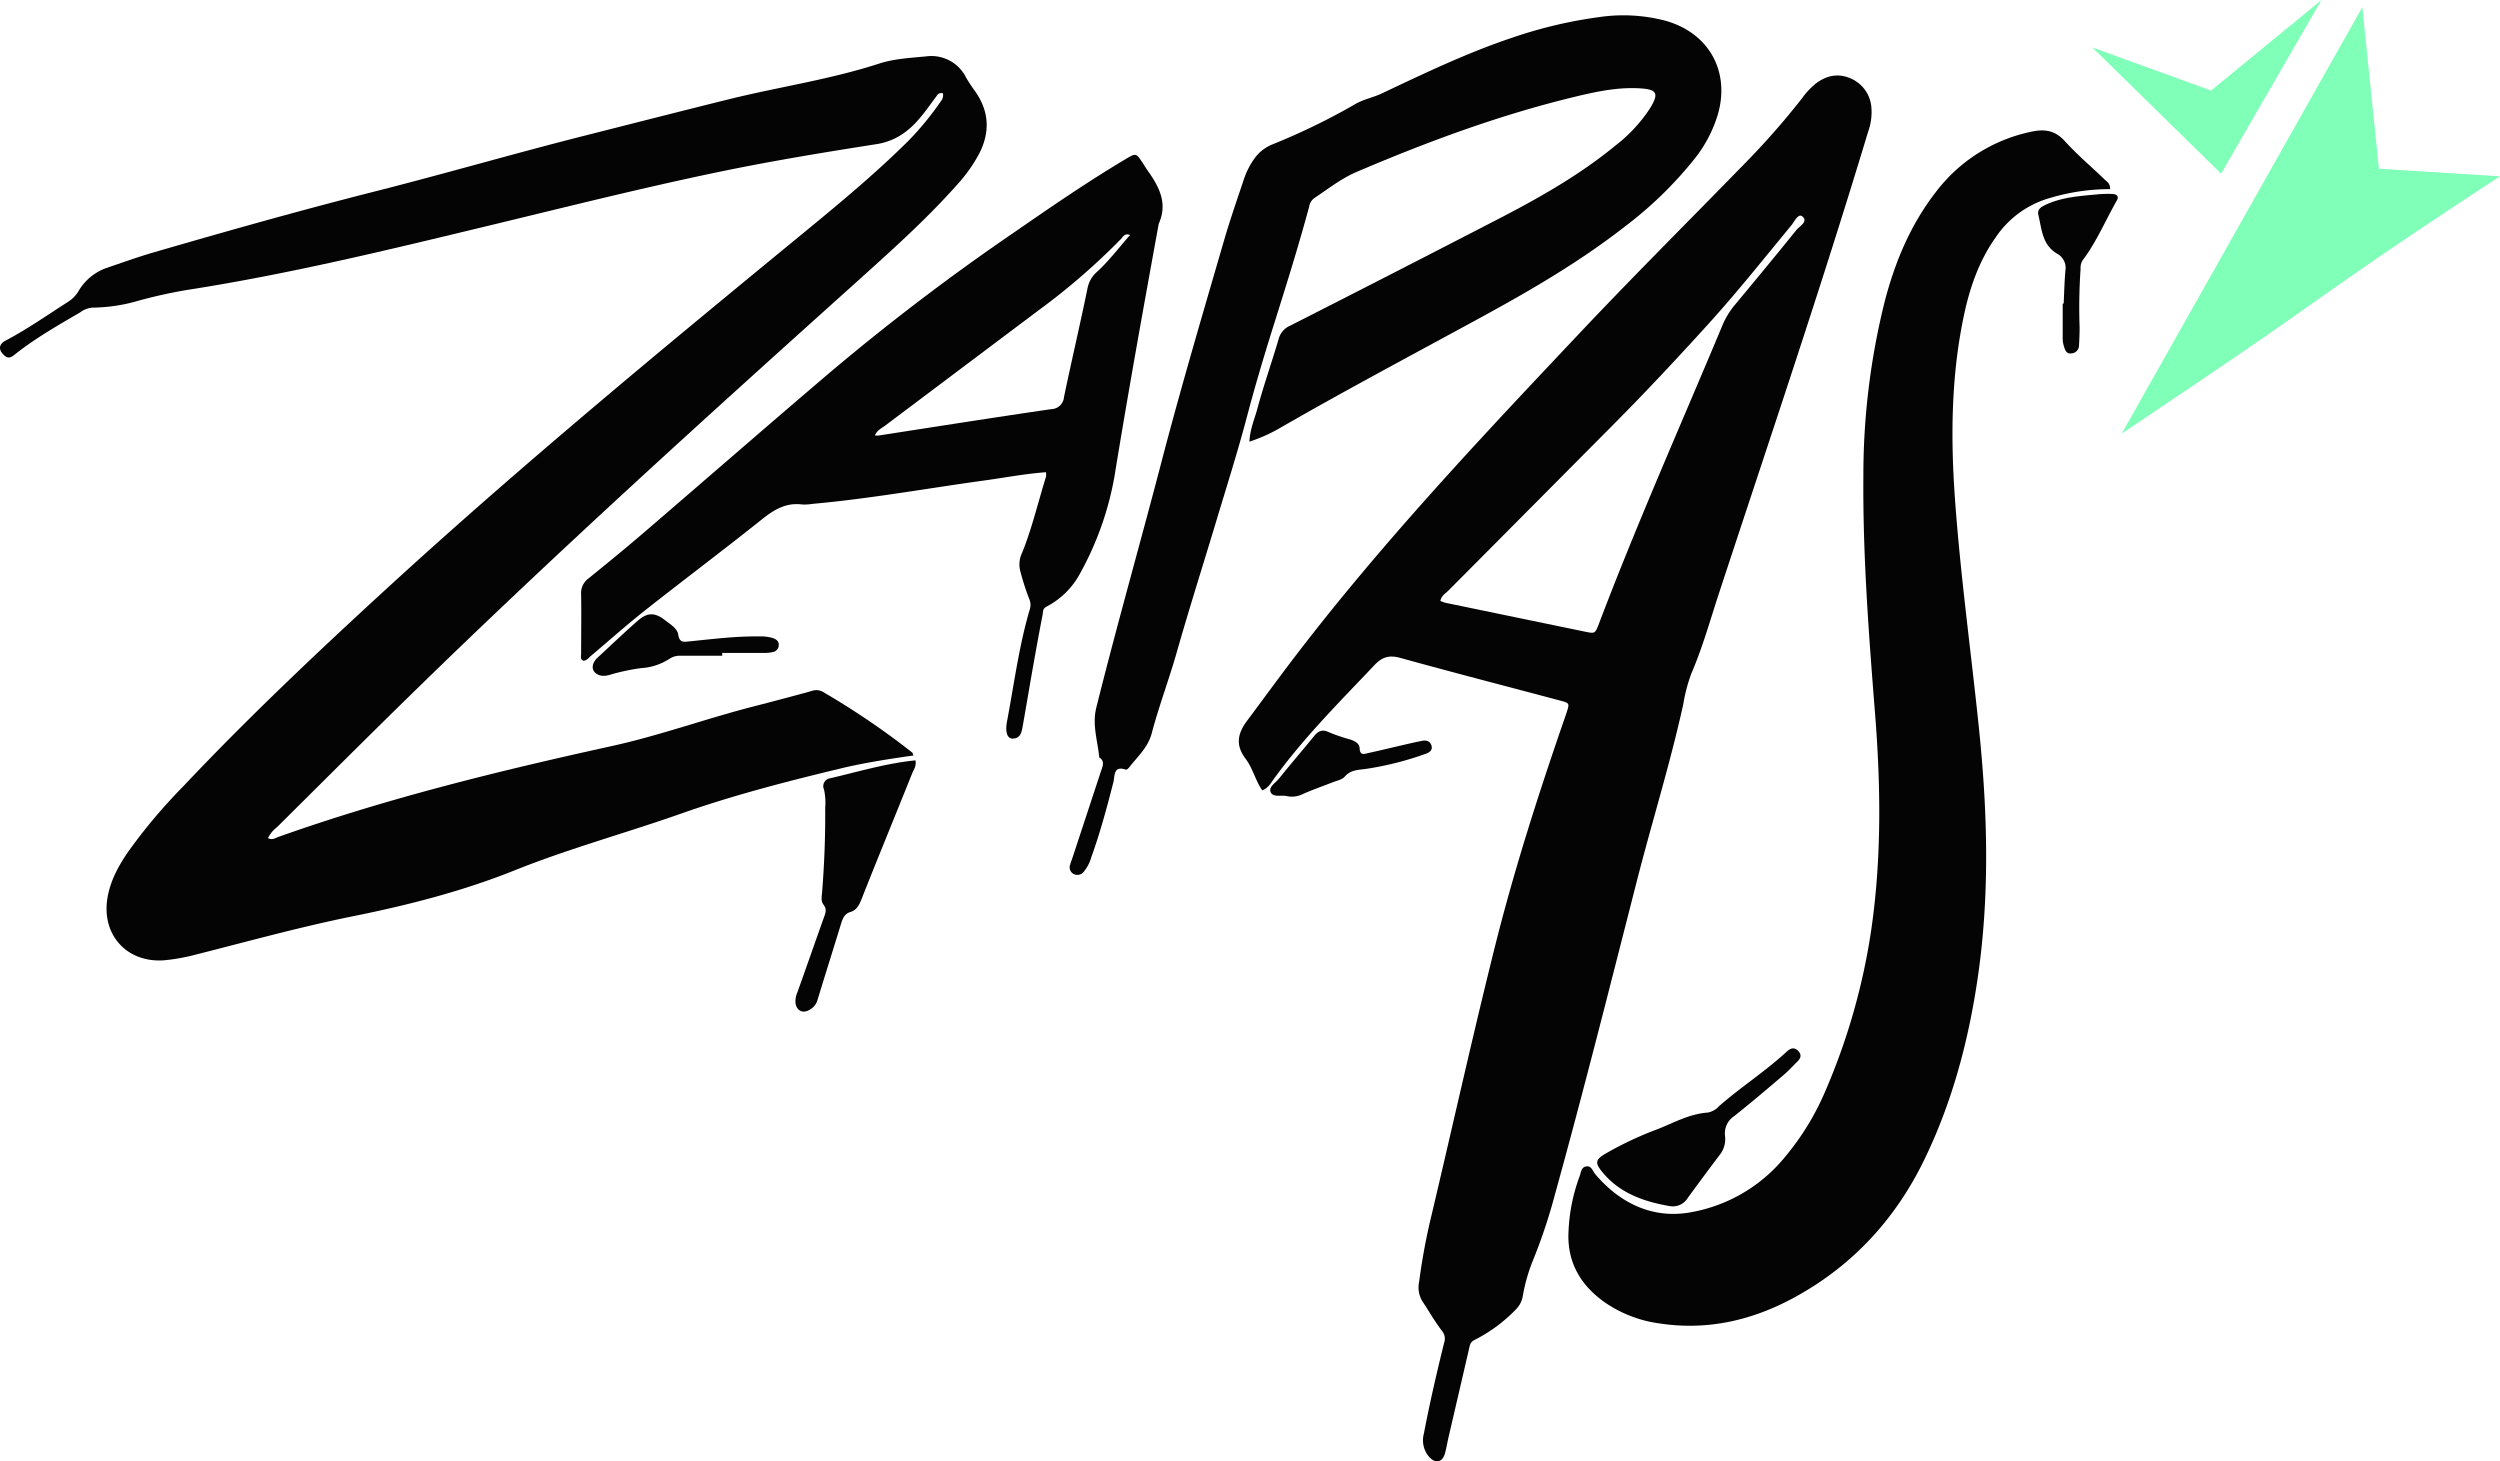 <svg xmlns="http://www.w3.org/2000/svg" viewBox="0 0 660.87 386.25"><defs><style>.cls-1{fill:#050404;}.cls-2{fill:#040404;}.cls-3{fill:#7fffb8;}</style></defs><g id="Layer_2" data-name="Layer 2"><g id="Layer_1-2" data-name="Layer 1"><path class="cls-1" d="M249.26,24.67a1.33,1.33,0,0,0-1.64.68c-1.47,1.95-2.88,4-4.45,5.84-3,3.61-6.63,6.16-11.44,6.91-13.79,2.16-27.55,4.42-41.22,7.25-20.55,4.25-40.89,9.38-61.29,14.3-26.44,6.37-52.86,12.82-79.78,17a128.92,128.92,0,0,0-14,3.17,44.57,44.57,0,0,1-11,1.5,6.05,6.05,0,0,0-3.19,1.22C15.34,86,9.42,89.36,4.08,93.58c-.87.69-1.69,1.4-2.78.51C-.51,92.6-.44,91,1.55,90c5.7-3,11-6.75,16.41-10.19a8.61,8.61,0,0,0,2.81-2.88,13.94,13.94,0,0,1,7.12-6c4-1.37,8-2.79,12-4,19.68-5.72,39.41-11.3,59.29-16.34,18.74-4.75,37.31-10.17,56.06-14.9,12.49-3.16,25-6.37,37.48-9.46,13.19-3.26,26.69-5.2,39.65-9.41,4-1.31,8.31-1.51,12.49-1.92a10.23,10.23,0,0,1,10.52,5.6A38.7,38.7,0,0,0,257.68,24c3.78,5.29,4.13,10.8,1.19,16.57a40.66,40.66,0,0,1-6.12,8.55c-8.53,9.56-18.11,18-27.61,26.58-38.82,34.87-77.51,69.88-114.88,106.32-12.42,12.11-24.69,24.39-37,36.61a8.1,8.1,0,0,0-2.42,2.92c1.1.6,1.93,0,2.77-.32C102.37,211,132,203.76,161.76,197.21c12.61-2.77,24.73-7.19,37.2-10.4,5.22-1.34,10.42-2.71,15.61-4.15a3.52,3.52,0,0,1,3,.26,204.19,204.19,0,0,1,23.56,16c.16.13.18.41.34.79-6.49.93-12.93,1.91-19.27,3.44-14.11,3.4-28.15,7-41.88,11.83-14.69,5.19-29.78,9.28-44.26,15.09-13.9,5.57-28.27,9.22-42.89,12.17-13.79,2.79-27.36,6.55-41,10a53,53,0,0,1-8.64,1.6c-10,.81-16.84-6.77-15.09-16.67.79-4.49,2.94-8.38,5.48-12.07a145.23,145.23,0,0,1,14.49-17.2c17.48-18.52,36-36,54.75-53.17,34.88-31.91,71.3-62,107.83-92,10.06-8.26,20.12-16.52,29.35-25.71a79.28,79.28,0,0,0,8.33-10.19A2.48,2.48,0,0,0,249.26,24.67Z"/><path class="cls-2" d="M333.68,208.94c-1.8-2.58-2.49-5.82-4.37-8.3-2.78-3.68-2.19-6.73.43-10.21,3.65-4.88,7.24-9.81,10.91-14.67,23.68-31.3,50.56-59.76,77.44-88.25,14.17-15,28.8-29.57,43.2-44.36A203.31,203.31,0,0,0,476.35,26a20.8,20.8,0,0,1,3.58-3.86c2.81-2.17,5.92-2.86,9.24-1.43a9.06,9.06,0,0,1,5.52,7.6,15.29,15.29,0,0,1-.87,6.56c-12.36,41-26.12,81.49-39.47,122.14-2.3,7-4.27,14.14-7.21,20.94a42.93,42.93,0,0,0-2.16,8.15c-3.47,15.82-8.32,31.27-12.32,46.95-7.06,27.6-14,55.23-21.61,82.7a145.22,145.22,0,0,1-5.91,17.66,45.72,45.72,0,0,0-2.57,9.08,6.54,6.54,0,0,1-1.84,3.65,40.81,40.81,0,0,1-10.93,8.07c-1.22.59-1.26,1.51-1.5,2.52q-2.69,11.64-5.4,23.27c-.34,1.47-.56,3-1,4.43-.65,2.12-2.42,2.49-4,.82a6.71,6.71,0,0,1-1.51-6.24q1.13-5.87,2.44-11.69c.92-4.12,1.9-8.22,2.91-12.31a3.24,3.24,0,0,0-.55-3.19c-1.92-2.5-3.48-5.27-5.23-7.9a7.11,7.11,0,0,1-.82-5.08,168.88,168.88,0,0,1,3.36-17.93c5.59-23.62,10.84-47.32,16.73-70.87,5.05-20.15,11.39-39.91,18.16-59.53.23-.67.48-1.33.69-2,.87-2.64.87-2.64-1.72-3.33-14-3.73-28.12-7.37-42.13-11.25-3-.83-4.87-.29-7,2C353.7,186,343.9,195.73,335.9,207.1A5.08,5.08,0,0,1,333.68,208.94Zm47.08-50.09a9.39,9.39,0,0,0,1.27.48q18.57,3.85,37.16,7.69c2.44.5,2.5.44,3.48-2.13,10.06-26.51,21.58-52.42,32.52-78.57a21.15,21.15,0,0,1,3.18-5.43c5.53-6.67,11.07-13.34,16.5-20.09.83-1,3.16-2.2,1.63-3.55-1.12-1-2.12,1.3-2.93,2.28-7.23,8.76-14.3,17.66-21.94,26.08-8.1,8.94-16.34,17.76-24.84,26.32Q404.88,134,382.93,156.07C382.14,156.87,381,157.48,380.76,158.85Z"/><path class="cls-1" d="M545.53,80.24c.14-2.92.2-5.84.46-8.75a4.25,4.25,0,0,0-2.16-4.41c-4-2.32-4.08-6.5-5-10.3-.32-1.37.6-2,1.79-2.58,4.32-2.06,9-2.37,13.62-2.8a27.94,27.94,0,0,1,4.19-.12c1,.06,1.87.48,1.11,1.8-3,5.23-5.32,10.87-9,15.73a3.77,3.77,0,0,0-.54,2.29,146.89,146.89,0,0,0-.26,15.42c0,1.63-.07,3.27-.16,4.9a2.11,2.11,0,0,1-2.06,2c-1.19.18-1.59-.78-1.87-1.69a7.72,7.72,0,0,1-.38-2c0-3.16,0-6.31,0-9.46Z"/><path class="cls-2" d="M557.81,50a54.92,54.92,0,0,0-15.71,2.28,25.69,25.69,0,0,0-14.53,10.45c-4.27,6-6.71,12.86-8.27,20-3.52,16.2-3.68,32.58-2.52,49,1.45,20.36,4.27,40.58,6.36,60.88,2.27,22,2.89,44-.35,66-2.43,16.56-6.69,32.6-14,47.74-7.51,15.56-18.62,27.8-33.74,36.24-11.26,6.28-23.28,9.22-36.22,7.28a33.33,33.33,0,0,1-14.65-5.62c-6.47-4.6-10-10.73-9.54-18.86a47.56,47.56,0,0,1,2.91-14.4c.39-1,.38-2.53,1.9-2.67,1.3-.11,1.55,1.23,2.2,2,6.41,7.62,14.89,11.74,24.47,10.28a41.4,41.4,0,0,0,25.5-14.47,69.58,69.58,0,0,0,11-17.93,170,170,0,0,0,12.06-42.53c2.73-18.91,2.5-37.88,1-56.86-1.65-20.93-3.27-41.87-3.1-62.88a189.63,189.63,0,0,1,5.58-46c2.71-10.54,6.83-20.45,13.55-29.13a42.5,42.5,0,0,1,25.35-16c3.48-.75,6.25-.31,8.81,2.54,3.21,3.56,6.92,6.67,10.37,10C556.85,48,557.85,48.37,557.81,50Z"/><path class="cls-1" d="M330.28,116.75c.14-3.24,1.35-5.94,2.1-8.71,1.67-6.19,3.81-12.26,5.63-18.42a5.24,5.24,0,0,1,3-3.51q27.9-14.17,55.7-28.55c10.61-5.51,21-11.42,30.3-19.06a40.19,40.19,0,0,0,9.08-9.73c2.57-4.14,2-5.18-2.87-5.43-5.8-.3-11.44.92-17,2.27-19.88,4.8-39,11.89-57.76,19.91-4,1.73-7.42,4.46-11,6.83a3.43,3.43,0,0,0-1.39,2.3c-2.84,10.52-6.1,20.91-9.37,31.3-2.55,8.13-5,16.3-7.16,24.55-2.49,9.38-5.44,18.64-8.23,27.94-3.41,11.33-7,22.61-10.24,34-2.05,7.22-4.72,14.23-6.63,21.48-1,3.71-3.77,6.13-6,9-.19.26-.63.61-.82.54-3.37-1.18-2.9,1.75-3.29,3.29-1.71,6.69-3.5,13.36-5.85,19.86a10.41,10.41,0,0,1-1.91,3.73,2.14,2.14,0,0,1-2.81.67,2,2,0,0,1-.87-2.44,10.26,10.26,0,0,1,.45-1.32q3.85-11.67,7.69-23.35c.43-1.28,1.15-2.63-.45-3.68-.4-4.38-1.91-8.59-.77-13.18,5.42-21.72,11.57-43.25,17.22-64.91,5.15-19.73,10.94-39.28,16.63-58.86,1.51-5.17,3.28-10.27,5-15.39a20.55,20.55,0,0,1,3.15-6.25,10.77,10.77,0,0,1,4.41-3.4,172.5,172.5,0,0,0,22.09-10.74c2.16-1.25,4.58-1.68,6.81-2.72C376.42,19.44,387.72,14,399.65,10a119.85,119.85,0,0,1,23.23-5.5,43.65,43.65,0,0,1,17.44,1c11.35,3.21,17,13.22,13.85,24.56a35.14,35.14,0,0,1-6.55,12.34A103.4,103.4,0,0,1,429.39,60c-11.79,9.18-24.65,16.67-37.72,23.8-17.7,9.66-35.52,19.09-53,29.16A42.44,42.44,0,0,1,330.28,116.75Z"/><path class="cls-1" d="M276.51,124.83c-5.55.4-10.93,1.45-16.34,2.19-15.1,2.08-30.1,4.8-45.3,6.17a14,14,0,0,1-2.8.17c-4.31-.57-7.51,1.4-10.75,4-10.08,8.05-20.4,15.79-30.53,23.78-5,3.92-9.7,8.13-14.54,12.21-.61.51-1.09,1.25-2,1.32-.93-.34-.63-1.15-.63-1.79,0-5.27.09-10.55,0-15.83a4.74,4.74,0,0,1,2-4.18c4.93-4,9.83-8,14.63-12.12,16.29-14,32.45-28.08,48.8-42a603.07,603.07,0,0,1,49.25-37.47C277.9,54.65,287.56,48,297.65,42c2.68-1.59,2.7-1.54,4.46,1.14.51.79,1,1.58,1.55,2.35,2.93,4.16,5,8.47,2.65,13.65-4.05,22.25-8.07,44.51-11.71,66.84a82.33,82.33,0,0,1-9.16,25.74,21,21,0,0,1-8.8,8.64c-1,.52-.9,1.27-1,2-.92,4.71-1.77,9.43-2.61,14.16-.9,5.07-1.74,10.16-2.64,15.23-.29,1.61-.5,3.47-2.7,3.5-1.42,0-2-1.72-1.51-4.42,1.88-9.89,3.15-19.91,6-29.6a3.93,3.93,0,0,0-.15-3,67.42,67.42,0,0,1-2.34-7.34,7,7,0,0,1,.52-4.8c2.63-6.53,4.21-13.39,6.31-20.09A5.22,5.22,0,0,0,276.51,124.83Zm22.22-62.72c-1.47-.51-1.84.45-2.34,1A175.69,175.69,0,0,1,274.72,81.9Q254.36,97.19,234,112.5c-1,.73-2.18,1.26-2.71,2.59a5,5,0,0,0,.85.06c15.27-2.36,30.52-4.78,45.8-7a3.43,3.43,0,0,0,3.32-3.17c2-9.61,4.26-19.18,6.23-28.8a7.63,7.63,0,0,1,2.56-4.37C293.22,68.87,295.8,65.46,298.73,62.11Z"/><path class="cls-1" d="M242,201c.31,1.53-.5,2.5-.91,3.54-4.44,11.09-9,22.14-13.38,33.23-.6,1.5-1.3,2.84-2.87,3.3s-2.07,1.68-2.49,3.06c-2.09,6.82-4.24,13.61-6.31,20.43a4.21,4.21,0,0,1-2,2.35c-1.83,1.14-3.53.27-3.76-1.89a6,6,0,0,1,.52-2.73c2.32-6.5,4.6-13,6.91-19.52.43-1.21,1-2.32,0-3.6-.78-1-.47-2.24-.38-3.41.58-7.36.87-14.74.81-22.13a17.08,17.08,0,0,0-.3-4.89,2.1,2.1,0,0,1,1.6-3C226.91,204,234.29,201.76,242,201Z"/><path class="cls-1" d="M441.37,318.83c-6.9-1.2-13.33-3.44-17.93-9.16-1.85-2.3-1.63-3.13.83-4.62a90.15,90.15,0,0,1,13.92-6.56c4.31-1.7,8.44-4.06,13.24-4.38a5.34,5.34,0,0,0,3-1.7c5.8-5.1,12.36-9.26,18-14.52,1.1-1,2.08-1,3,0s.55,1.91-.32,2.76c-1.17,1.14-2.26,2.37-3.5,3.42-4.37,3.72-8.73,7.45-13.22,11a5.46,5.46,0,0,0-2.4,5.08,6.69,6.69,0,0,1-1.24,4.95c-2.91,3.81-5.74,7.67-8.57,11.54A4.64,4.64,0,0,1,441.37,318.83Z"/><path class="cls-1" d="M190.92,173.35c-3.63,0-7.27,0-10.9,0a4.87,4.87,0,0,0-3,.78,15.58,15.58,0,0,1-7.58,2.49,56.17,56.17,0,0,0-7.89,1.66,6,6,0,0,1-2.41.36c-2.45-.4-3.21-2.38-1.64-4.3a4.66,4.66,0,0,1,.48-.51c3.53-3.26,7-6.59,10.62-9.75,2.58-2.24,4.51-2.22,7.22-.12,1.37,1.06,3.23,2.16,3.47,3.8.33,2.29,1.62,1.91,3,1.78,6.06-.6,12.11-1.38,18.22-1.3a11.47,11.47,0,0,1,3.82.44c.85.3,1.52.79,1.54,1.7a1.92,1.92,0,0,1-1.63,2,11,11,0,0,1-2.44.23c-3.63,0-7.26,0-10.89,0Z"/><path class="cls-1" d="M340.11,210.44c-1.43-.31-3.56.4-4.2-1s1.3-2.51,2.2-3.63c3-3.76,6.14-7.37,9.16-11.1,1.17-1.45,2.23-2.06,4.13-1.1a47.57,47.57,0,0,0,5.62,1.9c1.12.39,2.34,1,2.4,2.29.08,2.08,1.34,1.47,2.4,1.24,3.54-.78,7.06-1.63,10.59-2.45,1.14-.26,2.29-.5,3.43-.74s2.17,0,2.56,1.21-.49,1.86-1.59,2.23a82.77,82.77,0,0,1-15.94,4c-2,.25-3.87.27-5.38,2-.7.8-2.05,1.06-3.13,1.49-2.61,1-5.26,1.94-7.83,3.06A6.41,6.41,0,0,1,340.11,210.44Z"/><polygon class="cls-3" points="553.1 12.54 587.14 45.9 613.68 0 584.49 23.94 553.1 12.54"/><path class="cls-3" d="M624.48,1.88,560.87,114.62c27-18.09,38.64-26.12,44.23-30.08.93-.66,5.31-3.76,11.35-8,5.72-4,10.17-7.07,11.42-7.93,12.43-8.57,28.22-18.88,33-22l-32-2Z"/></g></g></svg>
